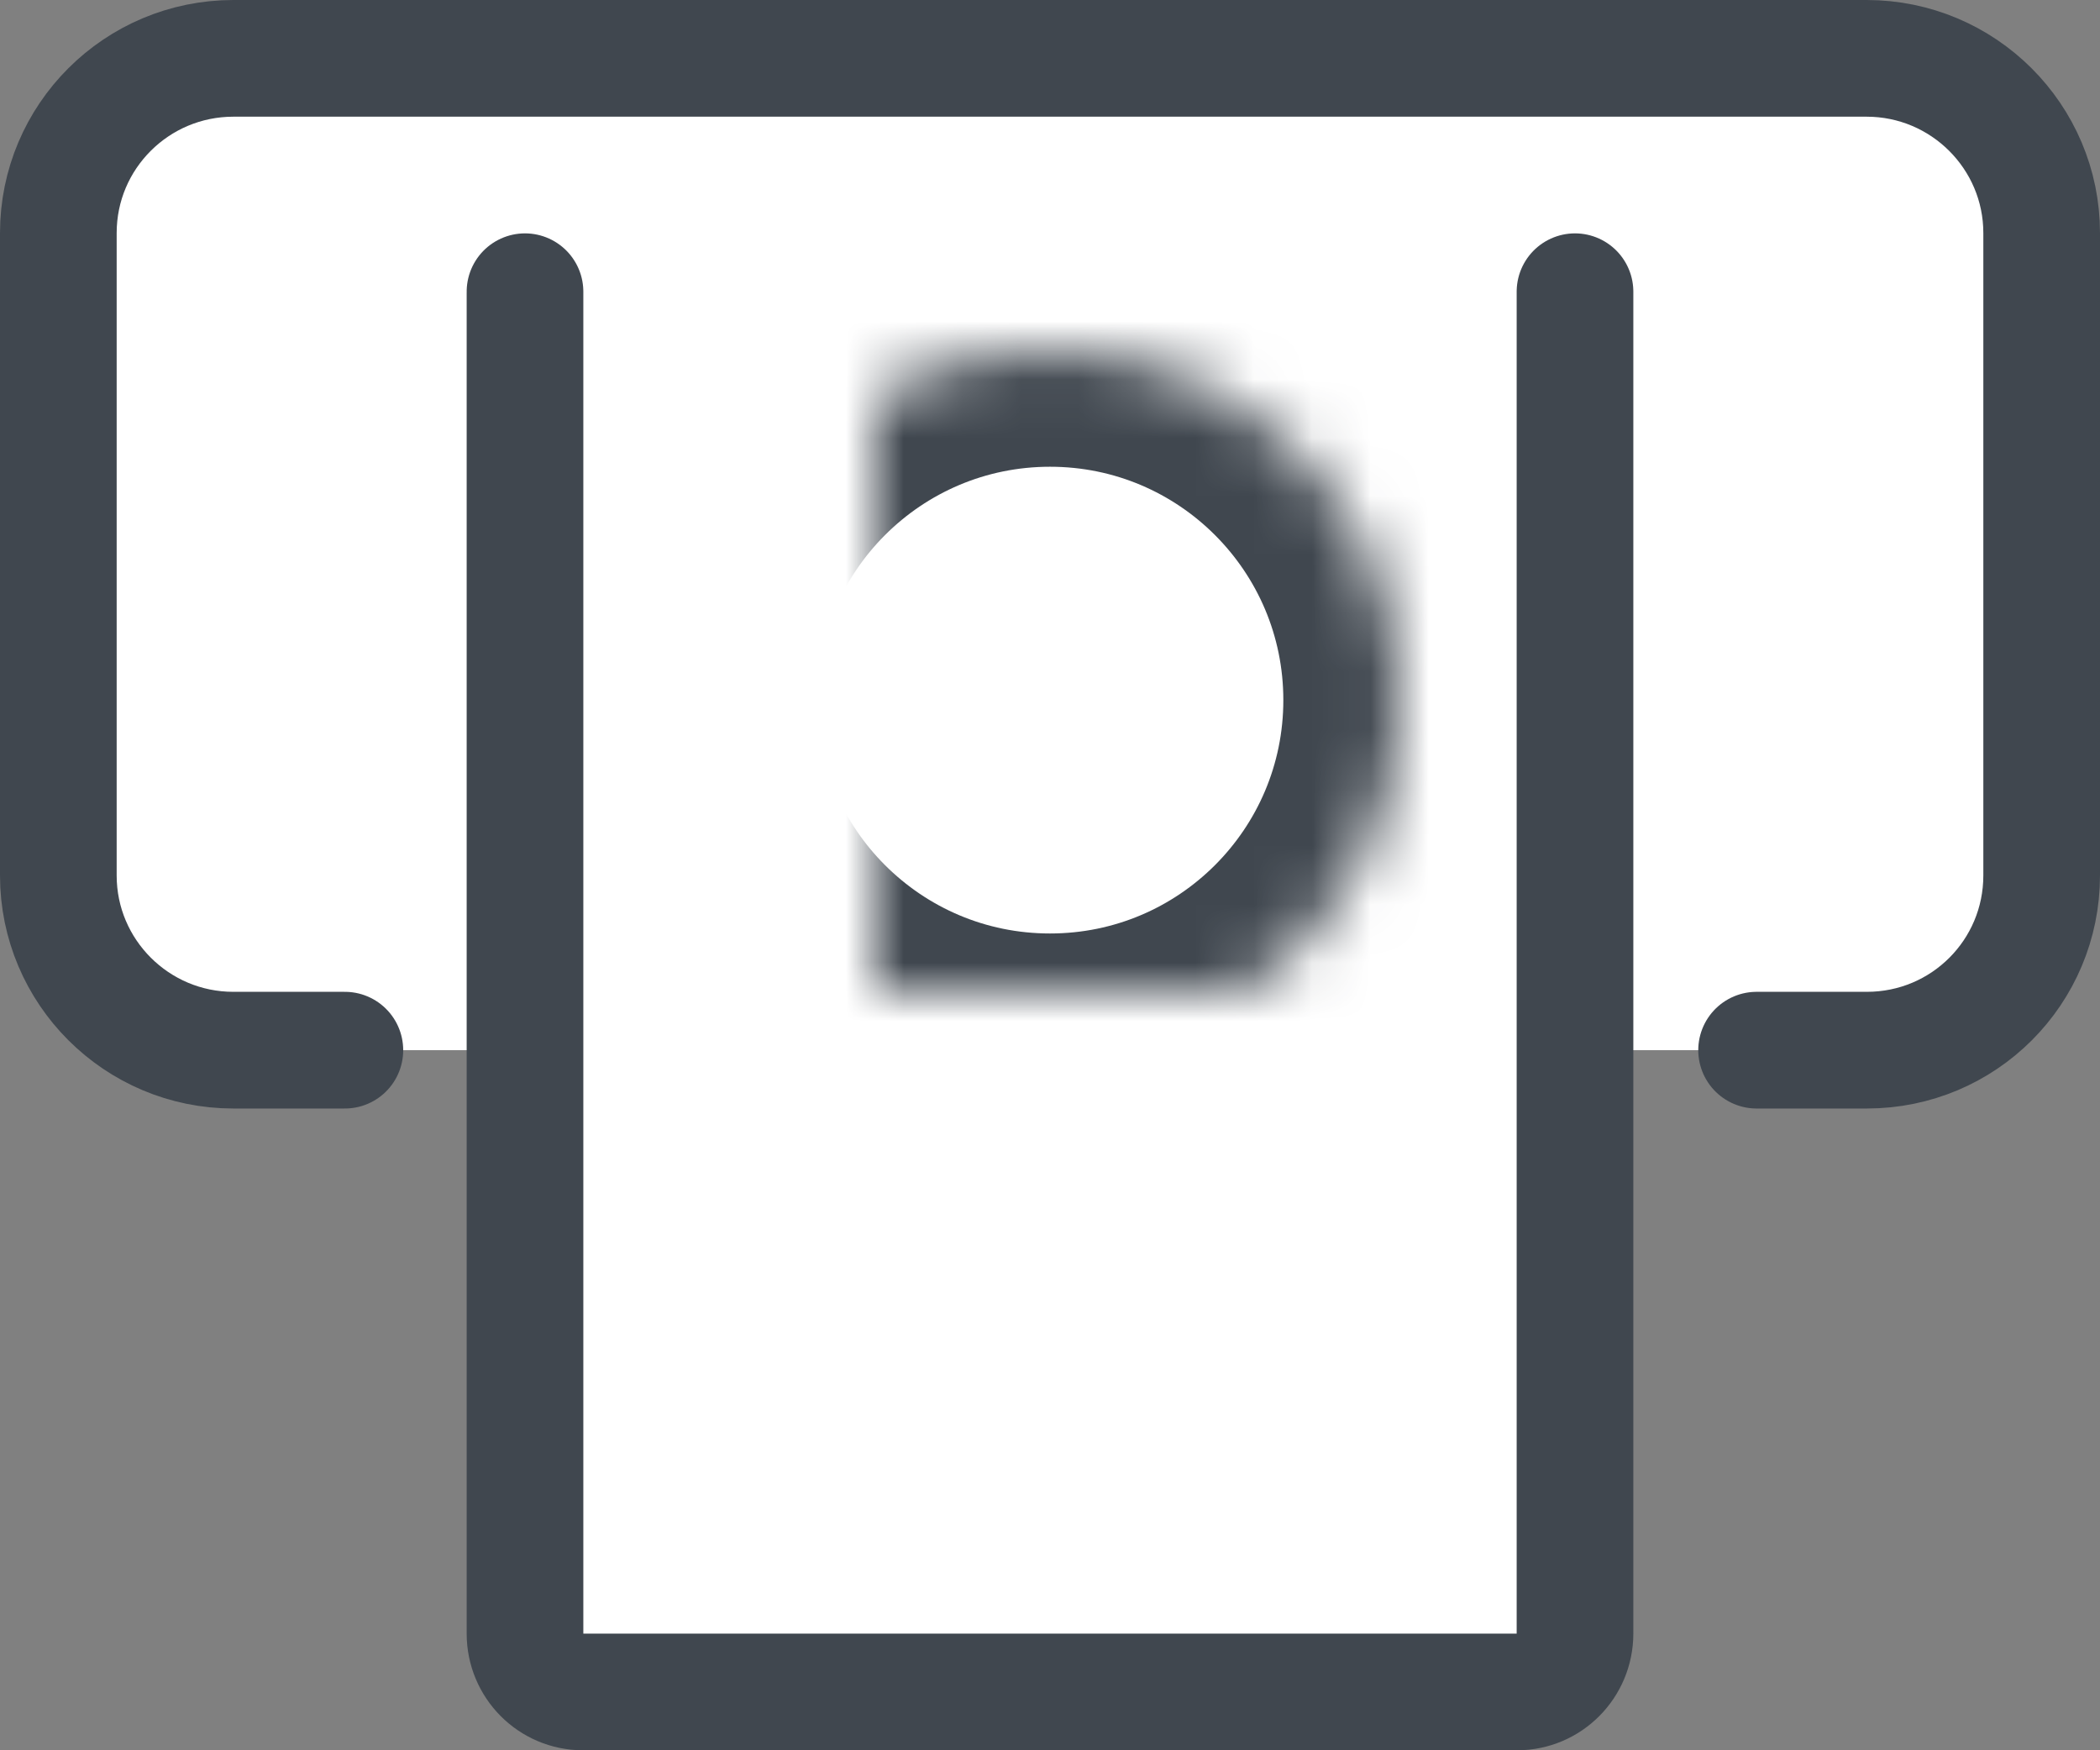 <svg width="36" height="30" viewBox="0 0 36 30" xmlns="http://www.w3.org/2000/svg" xmlns:xlink="http://www.w3.org/1999/xlink"><rect x="0" y="0" width="36" height="30" fill="#808080" stroke="none"/><title>836AC44F-A275-4149-9C06-B7933CDCC1BA</title><defs><path d="M7 15c3.314 0 6-2.686 6-6s-2.686-6-6-6-6 2.686-6 6 2.686 6 6 6z" id="a"/><mask id="b" x="0" y="0" width="12" height="12" fill="#fff"><use xlink:href="#a"/></mask></defs><g stroke="#40474F" fill="none" fill-rule="evenodd"><path d="M5.912 18H4c-1.657 0-3-1.343-3-2.994V3.994C1 2.34 2.343 1 4.002 1h27.996C33.656 1 35 2.343 35 3.994v11.012C35 16.66 33.665 18 32.003 18h-1.89" stroke-width="2" stroke-linecap="round" fill="#FFF"/><g transform="rotate(90 11 16)"><path d="M0 0h23c.552 0 1 .445 1 .993v16.014c0 .548-.447.993-1 .993H0" stroke-width="2" stroke-linecap="round" stroke-linejoin="round" fill="#FFF"/><use mask="url(#b)" stroke-width="4" xlink:href="#a"/></g></g></svg>